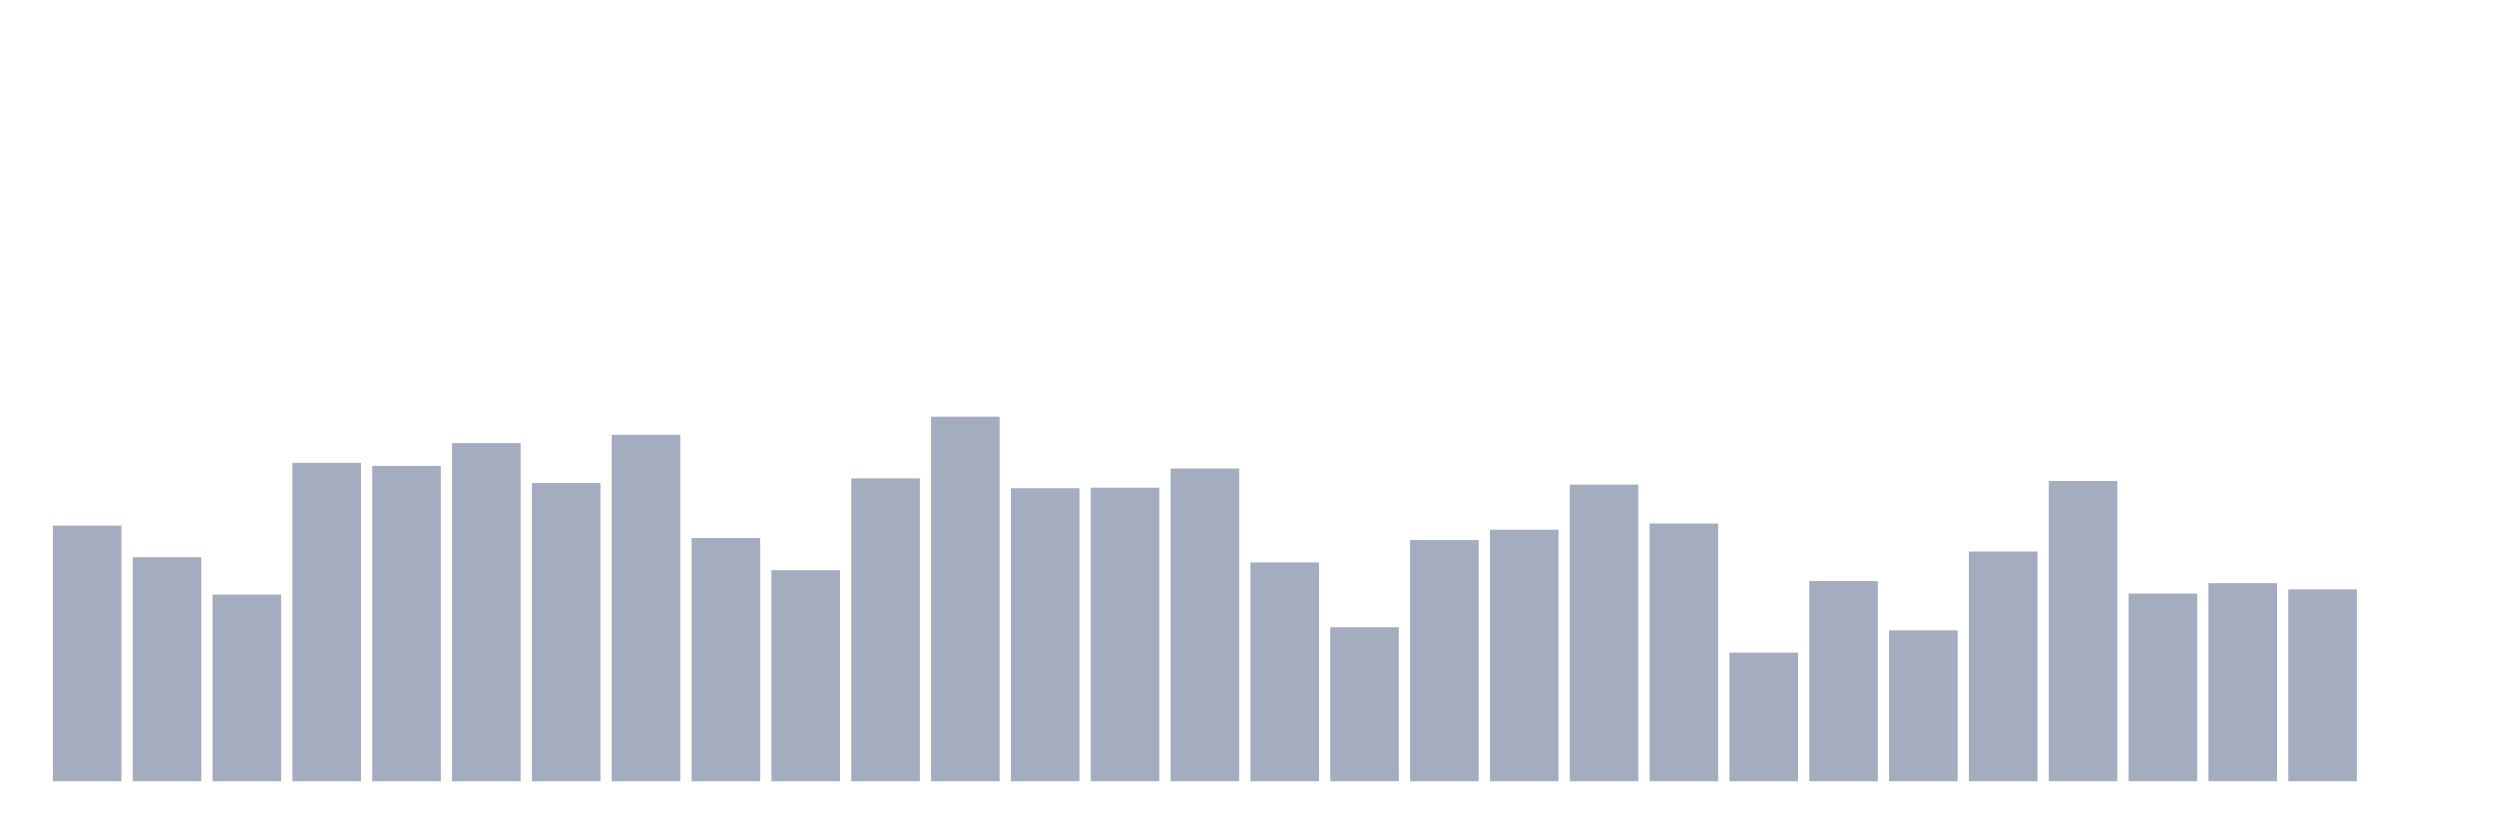 <svg xmlns="http://www.w3.org/2000/svg" viewBox="0 0 480 160"><g transform="translate(10,10)"><rect class="bar" x="0.153" width="13.175" y="90.91" height="49.09" fill="rgb(164,173,192)"></rect><rect class="bar" x="15.482" width="13.175" y="96.984" height="43.016" fill="rgb(164,173,192)"></rect><rect class="bar" x="30.81" width="13.175" y="104.154" height="35.846" fill="rgb(164,173,192)"></rect><rect class="bar" x="46.138" width="13.175" y="78.862" height="61.138" fill="rgb(164,173,192)"></rect><rect class="bar" x="61.466" width="13.175" y="79.459" height="60.541" fill="rgb(164,173,192)"></rect><rect class="bar" x="76.794" width="13.175" y="75.078" height="64.922" fill="rgb(164,173,192)"></rect><rect class="bar" x="92.123" width="13.175" y="82.745" height="57.255" fill="rgb(164,173,192)"></rect><rect class="bar" x="107.451" width="13.175" y="73.485" height="66.515" fill="rgb(164,173,192)"></rect><rect class="bar" x="122.779" width="13.175" y="93.3" height="46.7" fill="rgb(164,173,192)"></rect><rect class="bar" x="138.107" width="13.175" y="99.474" height="40.526" fill="rgb(164,173,192)"></rect><rect class="bar" x="153.436" width="13.175" y="81.849" height="58.151" fill="rgb(164,173,192)"></rect><rect class="bar" x="168.764" width="13.175" y="70" height="70" fill="rgb(164,173,192)"></rect><rect class="bar" x="184.092" width="13.175" y="83.741" height="56.259" fill="rgb(164,173,192)"></rect><rect class="bar" x="199.42" width="13.175" y="83.642" height="56.358" fill="rgb(164,173,192)"></rect><rect class="bar" x="214.748" width="13.175" y="79.957" height="60.043" fill="rgb(164,173,192)"></rect><rect class="bar" x="230.077" width="13.175" y="97.98" height="42.02" fill="rgb(164,173,192)"></rect><rect class="bar" x="245.405" width="13.175" y="110.427" height="29.573" fill="rgb(164,173,192)"></rect><rect class="bar" x="260.733" width="13.175" y="93.698" height="46.302" fill="rgb(164,173,192)"></rect><rect class="bar" x="276.061" width="13.175" y="91.707" height="48.293" fill="rgb(164,173,192)"></rect><rect class="bar" x="291.39" width="13.175" y="83.044" height="56.956" fill="rgb(164,173,192)"></rect><rect class="bar" x="306.718" width="13.175" y="90.512" height="49.488" fill="rgb(164,173,192)"></rect><rect class="bar" x="322.046" width="13.175" y="115.306" height="24.694" fill="rgb(164,173,192)"></rect><rect class="bar" x="337.374" width="13.175" y="101.565" height="38.435" fill="rgb(164,173,192)"></rect><rect class="bar" x="352.702" width="13.175" y="111.024" height="28.976" fill="rgb(164,173,192)"></rect><rect class="bar" x="368.031" width="13.175" y="95.889" height="44.111" fill="rgb(164,173,192)"></rect><rect class="bar" x="383.359" width="13.175" y="82.347" height="57.653" fill="rgb(164,173,192)"></rect><rect class="bar" x="398.687" width="13.175" y="103.954" height="36.046" fill="rgb(164,173,192)"></rect><rect class="bar" x="414.015" width="13.175" y="101.963" height="38.037" fill="rgb(164,173,192)"></rect><rect class="bar" x="429.344" width="13.175" y="103.158" height="36.842" fill="rgb(164,173,192)"></rect><rect class="bar" x="444.672" width="13.175" y="140" height="0" fill="rgb(164,173,192)"></rect></g></svg>